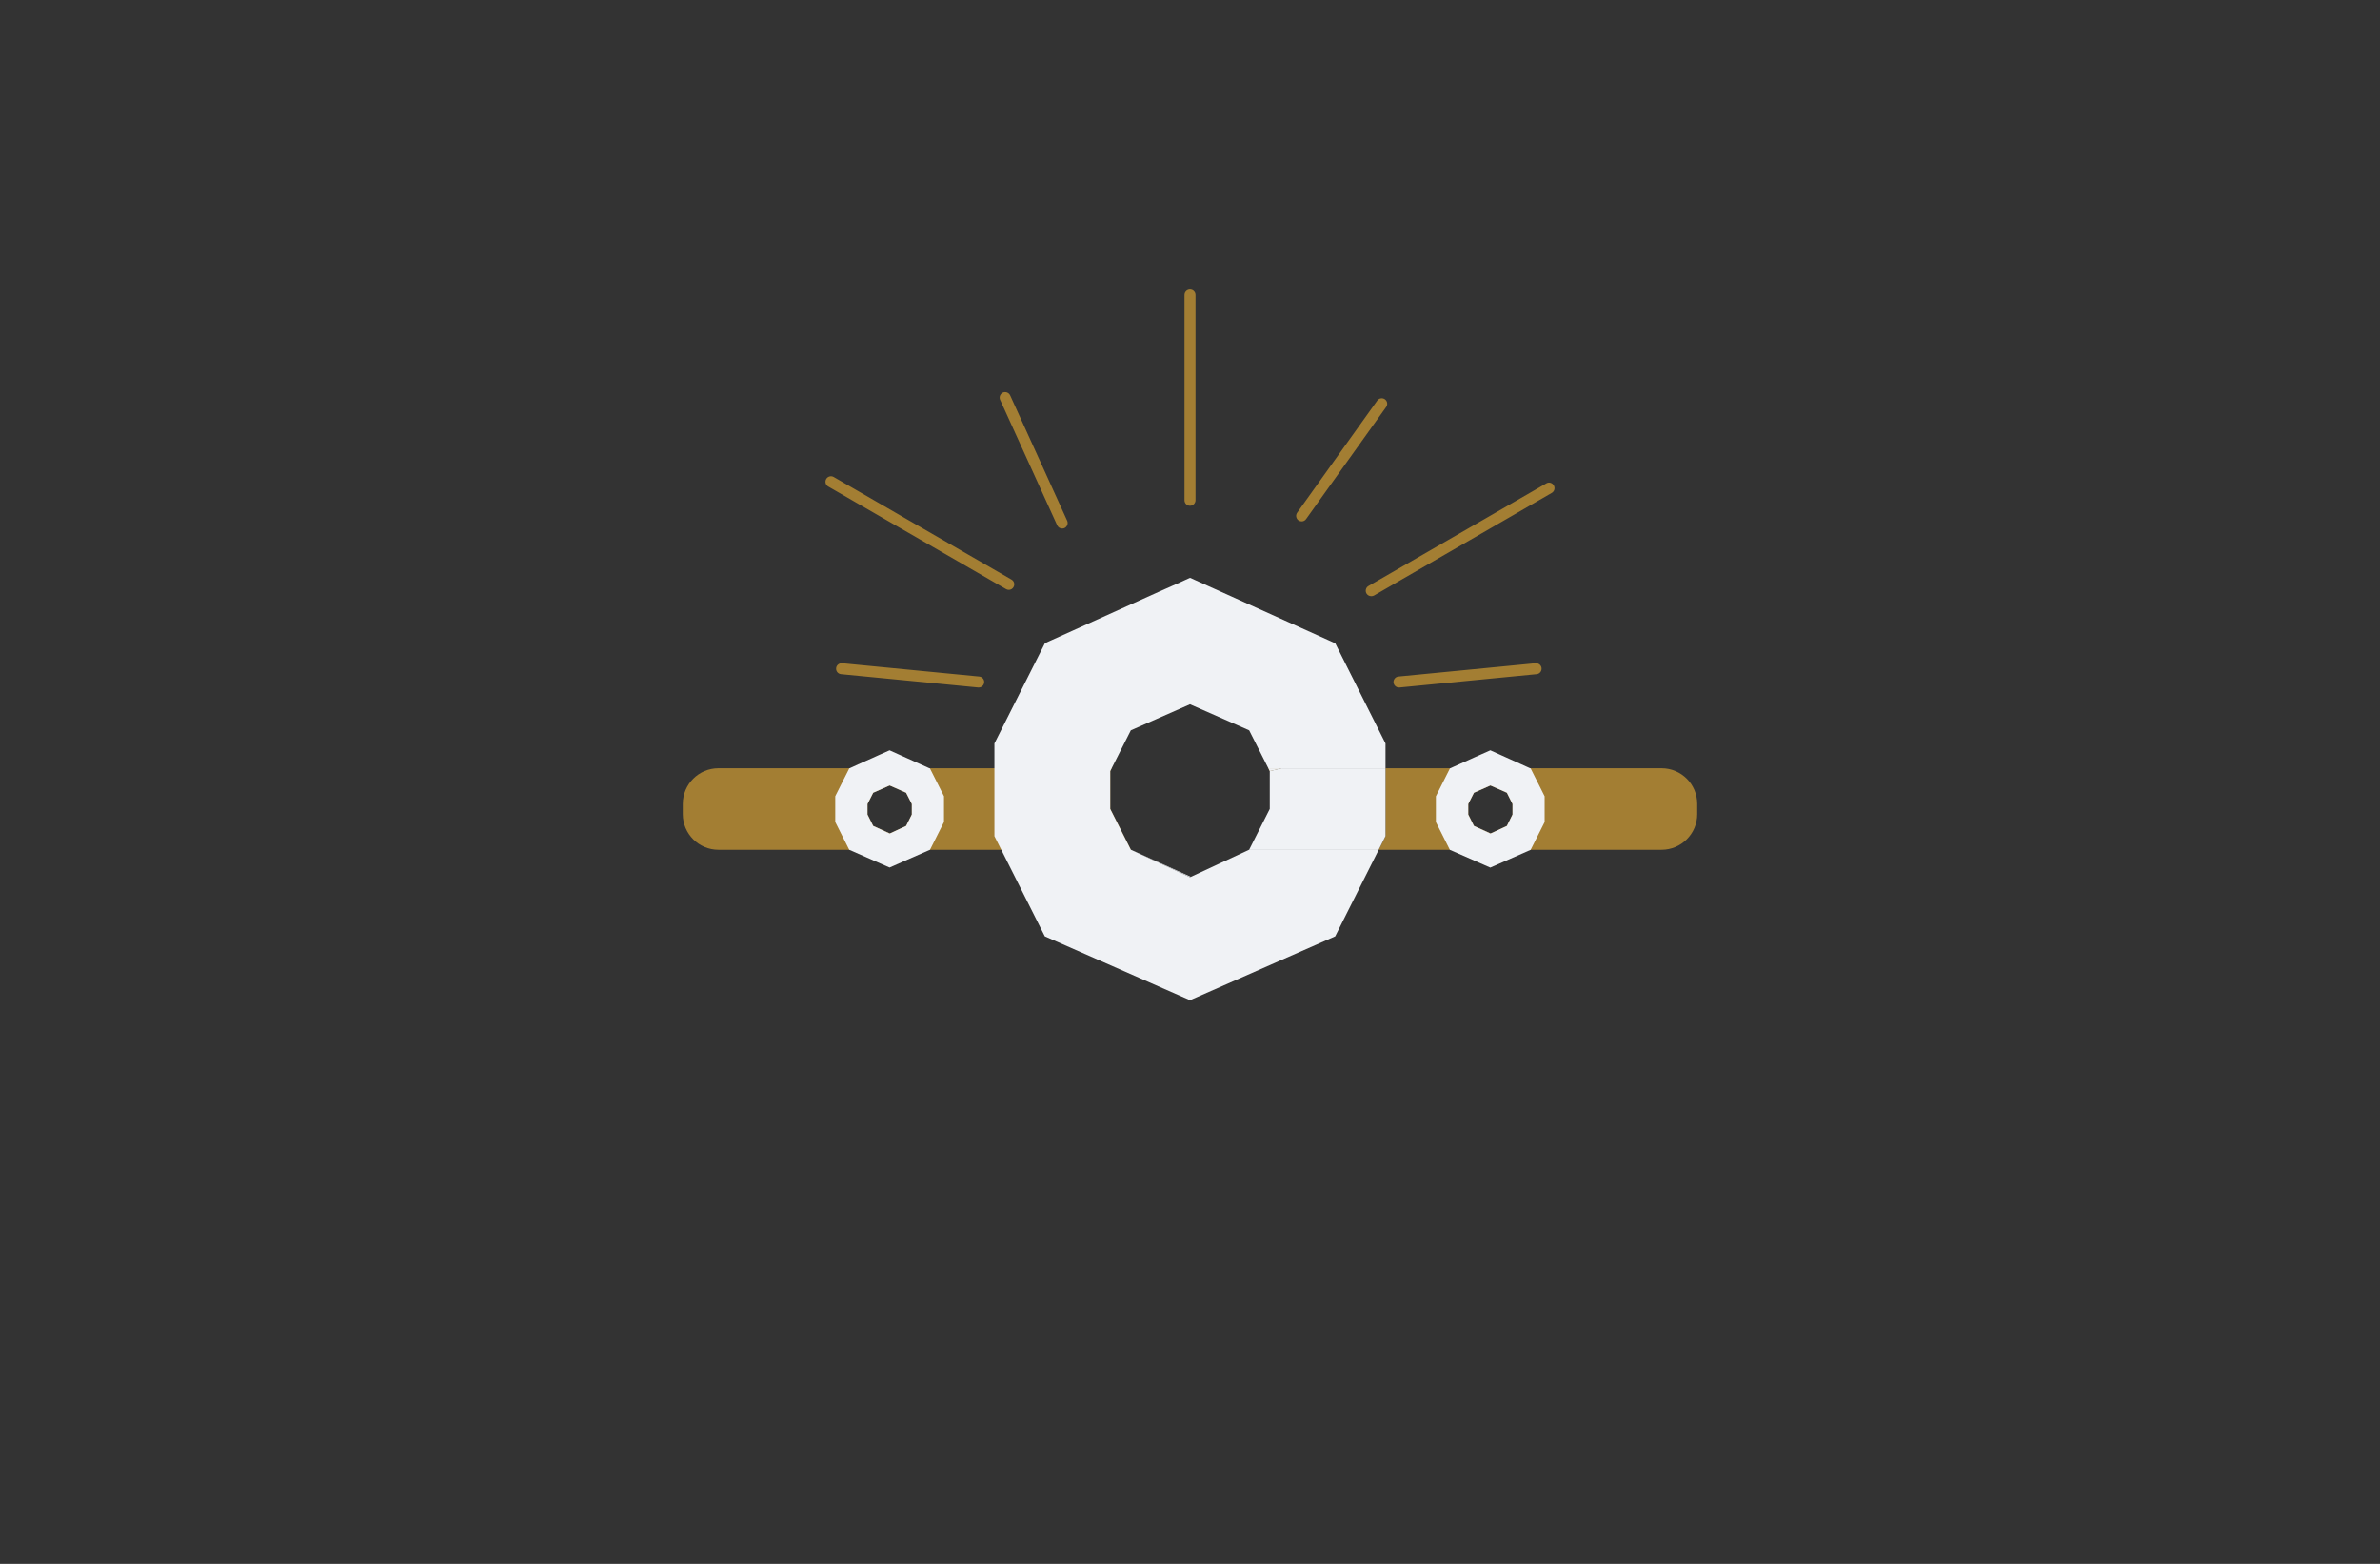 <?xml version="1.0" encoding="utf-8"?>
<!-- Generator: Adobe Illustrator 27.8.1, SVG Export Plug-In . SVG Version: 6.00 Build 0)  -->
<svg version="1.1" xmlns="http://www.w3.org/2000/svg" xmlns:xlink="http://www.w3.org/1999/xlink" x="0px" y="0px"
	 viewBox="0 0 350 230" style="enable-background:new 0 0 350 230;" xml:space="preserve">
<rect x="0" y="0" width="350" height="230" fill="#333333" stroke="none"/>
<style type="text/css">
	.st0{fill:#A07200;}
	.st1{fill:#770071;}
	.st2{fill:#03007C;}
	.st3{fill:#F98800;}
	.st4{fill:#002D2D;}
	.st5{fill:#544E00;}
	.st6{stroke:#C2932F;stroke-width:4;stroke-miterlimit:10;}
	.st7{fill:#C2932F;}
	.st8{fill:#BA3838;}
	.st9{fill:#F99300;}
	.st10{fill:#FF0000;}
	.st11{fill:#1B0121;}
	.st12{fill:#A37E33;}
	.st13{fill:#F7E0FC;}
	.st14{fill:#F0F2F5;}
	.st15{fill:#B0CEED;}
	.st16{fill:#DDDD00;}
	.st17{fill:#9700B7;}
	.st18{fill:#9700B7;stroke:#FF0000;stroke-width:4;stroke-miterlimit:10;}
	.st19{fill:#5E43FF;}
	.st20{fill:#004947;}
	.st21{fill:#C38A43;}
	.st22{fill:#600077;}
	.st23{fill:none;stroke:#003DFF;stroke-width:3;stroke-linecap:round;stroke-linejoin:round;stroke-miterlimit:10;}
</style>
<g id="Layer_1">
</g>
<g id="Layer_2">
</g>
<g id="Layer_3">
</g>
<g id="Layer_4">
</g>
<g id="Layer_5">
</g>
<g id="Layer_6">
</g>
<g id="Layer_7">
</g>
<g id="Layer_8">
</g>
<g id="Layer_9">
</g>
<g id="Layer_10">
	<g>
		<path class="st12" d="M175,74.38c-0.45,0-0.81-0.36-0.81-0.81V43.38c0-0.45,0.36-0.81,0.81-0.81c0.45,0,0.81,0.36,0.81,0.81v30.19
			C175.81,74.01,175.45,74.38,175,74.38z M156.21,77.73c-0.31,0-0.6-0.17-0.74-0.47l-8.39-18.45c-0.18-0.4,0-0.88,0.4-1.07
			c0.41-0.18,0.88,0,1.07,0.4l8.39,18.45c0.18,0.4,0,0.88-0.4,1.07C156.44,77.7,156.33,77.73,156.21,77.73z M148.35,86.75
			c-0.14,0-0.28-0.04-0.4-0.11L121.8,71.55c-0.39-0.22-0.52-0.71-0.3-1.1c0.22-0.39,0.72-0.52,1.1-0.3l26.15,15.09
			c0.39,0.22,0.52,0.71,0.3,1.1C148.9,86.61,148.63,86.75,148.35,86.75z M143.93,101.11c-0.03,0-0.05,0-0.08,0l-20.17-1.96
			c-0.44-0.04-0.77-0.44-0.72-0.88c0.04-0.44,0.43-0.75,0.88-0.73l20.17,1.96c0.44,0.04,0.77,0.44,0.72,0.88
			C144.69,100.8,144.34,101.11,143.93,101.11z M205.73,101.11c-0.41,0-0.76-0.31-0.8-0.73c-0.04-0.44,0.28-0.84,0.72-0.88
			l20.17-1.96c0.45-0.02,0.84,0.28,0.88,0.73c0.04,0.44-0.28,0.84-0.72,0.88l-20.17,1.96C205.78,101.11,205.75,101.11,205.73,101.11
			z M201.65,87.68c-0.28,0-0.55-0.15-0.7-0.4c-0.22-0.39-0.09-0.88,0.3-1.1l26.15-15.09c0.38-0.23,0.88-0.09,1.1,0.3
			c0.22,0.39,0.09,0.88-0.3,1.1l-26.15,15.1C201.93,87.65,201.79,87.68,201.65,87.68z M191.42,76.68c-0.16,0-0.33-0.05-0.47-0.15
			c-0.36-0.26-0.45-0.76-0.19-1.13l11.78-16.49c0.26-0.36,0.76-0.44,1.12-0.19c0.36,0.26,0.45,0.76,0.19,1.13l-11.78,16.49
			C191.92,76.56,191.67,76.68,191.42,76.68z"/>
		<path class="st12" d="M163.27,118.97v-5.56l0.21-0.42h-57.82c-2.9,0-5.25,2.34-5.25,5.24v1.51c0,2.89,2.35,5.24,5.25,5.24h60.64
			L163.27,118.97z M134.09,119.79l-0.84,1.68l-2.39,1.11l-2.45-1.11l-0.84-1.68v-1.54l0.84-1.66l2.42-1.07l2.42,1.07l0.84,1.66
			V119.79z"/>
		<path class="st12" d="M244.34,112.99h-40.59v9.99l-1,2h41.59c2.9,0,5.25-2.35,5.25-5.24v-1.51
			C249.59,115.33,247.24,112.99,244.34,112.99z M222.43,119.79l-0.83,1.68l-2.39,1.11l-2.45-1.11l-0.84-1.68v-1.54l0.84-1.66
			l2.42-1.07l2.42,1.07l0.83,1.66V119.79z M186.73,113.41l1.76-0.42h-1.98L186.73,113.41z"/>
		<path class="st14" d="M153.65,94.61v0.01c0.03-0.01,0.07-0.03,0.11-0.06L153.65,94.61z M166.3,124.97l8.7,4.05l0.12-0.06
			L166.3,124.97z M166.3,124.97l8.7,4.05l0.12-0.06L166.3,124.97z M186.52,112.99l0.21,0.42l1.76-0.42H186.52z M166.3,124.97
			l8.7,4.05l0.12-0.06L166.3,124.97z M166.3,124.97l8.7,4.05l0.12-0.06L166.3,124.97z M166.3,124.97l8.7,4.05l0.12-0.06
			L166.3,124.97z M166.3,124.97l8.7,4.05l0.12-0.06L166.3,124.97z M160.3,91.57c-0.81,0.37-1.6,0.72-2.32,1.05L160.3,91.57z
			 M166.3,124.97l8.7,4.05l0.12-0.06L166.3,124.97z M186.52,112.99l0.21,0.42l1.76-0.42H186.52z M128.41,121.47l2.42,1.12l0.03-0.01
			L128.41,121.47z M128.41,121.47l2.42,1.12l0.03-0.01L128.41,121.47z M128.41,121.47l2.42,1.12l0.03-0.01L128.41,121.47z
			 M216.76,121.47l2.42,1.12l0.03-0.01L216.76,121.47z M216.76,121.47l2.42,1.12l0.03-0.01L216.76,121.47z M216.76,121.47l2.42,1.12
			l0.03-0.01L216.76,121.47z"/>
		<path class="st14" d="M136.76,113.02l-0.08-0.03l-5.86-2.64c0,0-0.52,0.23-1.24,0.55l-0.47,0.21c-0.08,0.03-0.17,0.07-0.24,0.11
			l-0.57,0.26l-0.88,0.39l-1.23,0.55l-0.94,0.43l-0.26,0.12c-0.01,0-0.01,0-0.02,0.01c-0.03,0.01-0.06,0.02-0.08,0.03l-2.06,4.09
			v3.79l2.04,4.06l0.02,0.03l5.93,2.61l5.94-2.61l0.02-0.03l2.04-4.06v-3.79L136.76,113.02z M134.09,118.25v1.54l-0.84,1.68
			l-2.39,1.11l-0.03,0.01l-2.42-1.12l-0.84-1.68v-1.54l0.84-1.66l2.42-1.07l2.42,1.07L134.09,118.25z"/>
		<path class="st14" d="M203.75,109.34v3.65h-17.23l-2.82-5.58l-8.7-3.83l-8.7,3.83l-2.82,5.58h-17.24v-3.65l7.41-14.71
			c0.03-0.01,0.07-0.03,0.11-0.06c0.04-0.02,0.09-0.04,0.13-0.07c0.06-0.02,0.12-0.06,0.19-0.09l0.28-0.13l0.29-0.13l15.86-7.16
			l1-0.44l0.99-0.44l0.46-0.2l0.8-0.36l0.43-0.2c0.52-0.23,0.82-0.37,0.82-0.37l21.35,9.63L203.75,109.34z M188.49,112.99
			l-1.76,0.42v5.56l-3.03,6h19.05l1-2v-9.99H188.49z M183.7,124.97l-8.58,3.99l-0.12,0.06l-8.7-4.05l-3.03-6v-5.56l0.21-0.42h-17.24
			v9.99l1.01,2l6.4,12.73l21.35,9.39l21.35-9.39l6.4-12.73H183.7z"/>
		<path class="st14" d="M225.1,113.02l-0.08-0.03l-5.85-2.64c0,0-0.52,0.23-1.24,0.55l-0.47,0.21c-0.17,0.07-0.33,0.14-0.5,0.22
			l-0.79,0.36l-1.34,0.6l-1.09,0.49l-0.26,0.12l-0.19,0.09c-0.02,0.01-0.04,0.02-0.07,0.03l-2.06,4.09v3.79l2.04,4.06l0.02,0.03
			l5.94,2.61l5.93-2.61l0.02-0.03l2.04-4.06v-3.79L225.1,113.02z M222.43,118.25v1.54l-0.83,1.68l-2.39,1.11l-0.03,0.01l-2.42-1.12
			l-0.84-1.68v-1.54l0.84-1.66l2.42-1.07l2.42,1.07L222.43,118.25z"/>
	</g>
</g>
<g id="Layer_11">
</g>
<g id="Layer_12">
</g>
<g id="Layer_13">
</g>
<g id="Layer_14">
</g>
<g id="Layer_15">
</g>
</svg>

